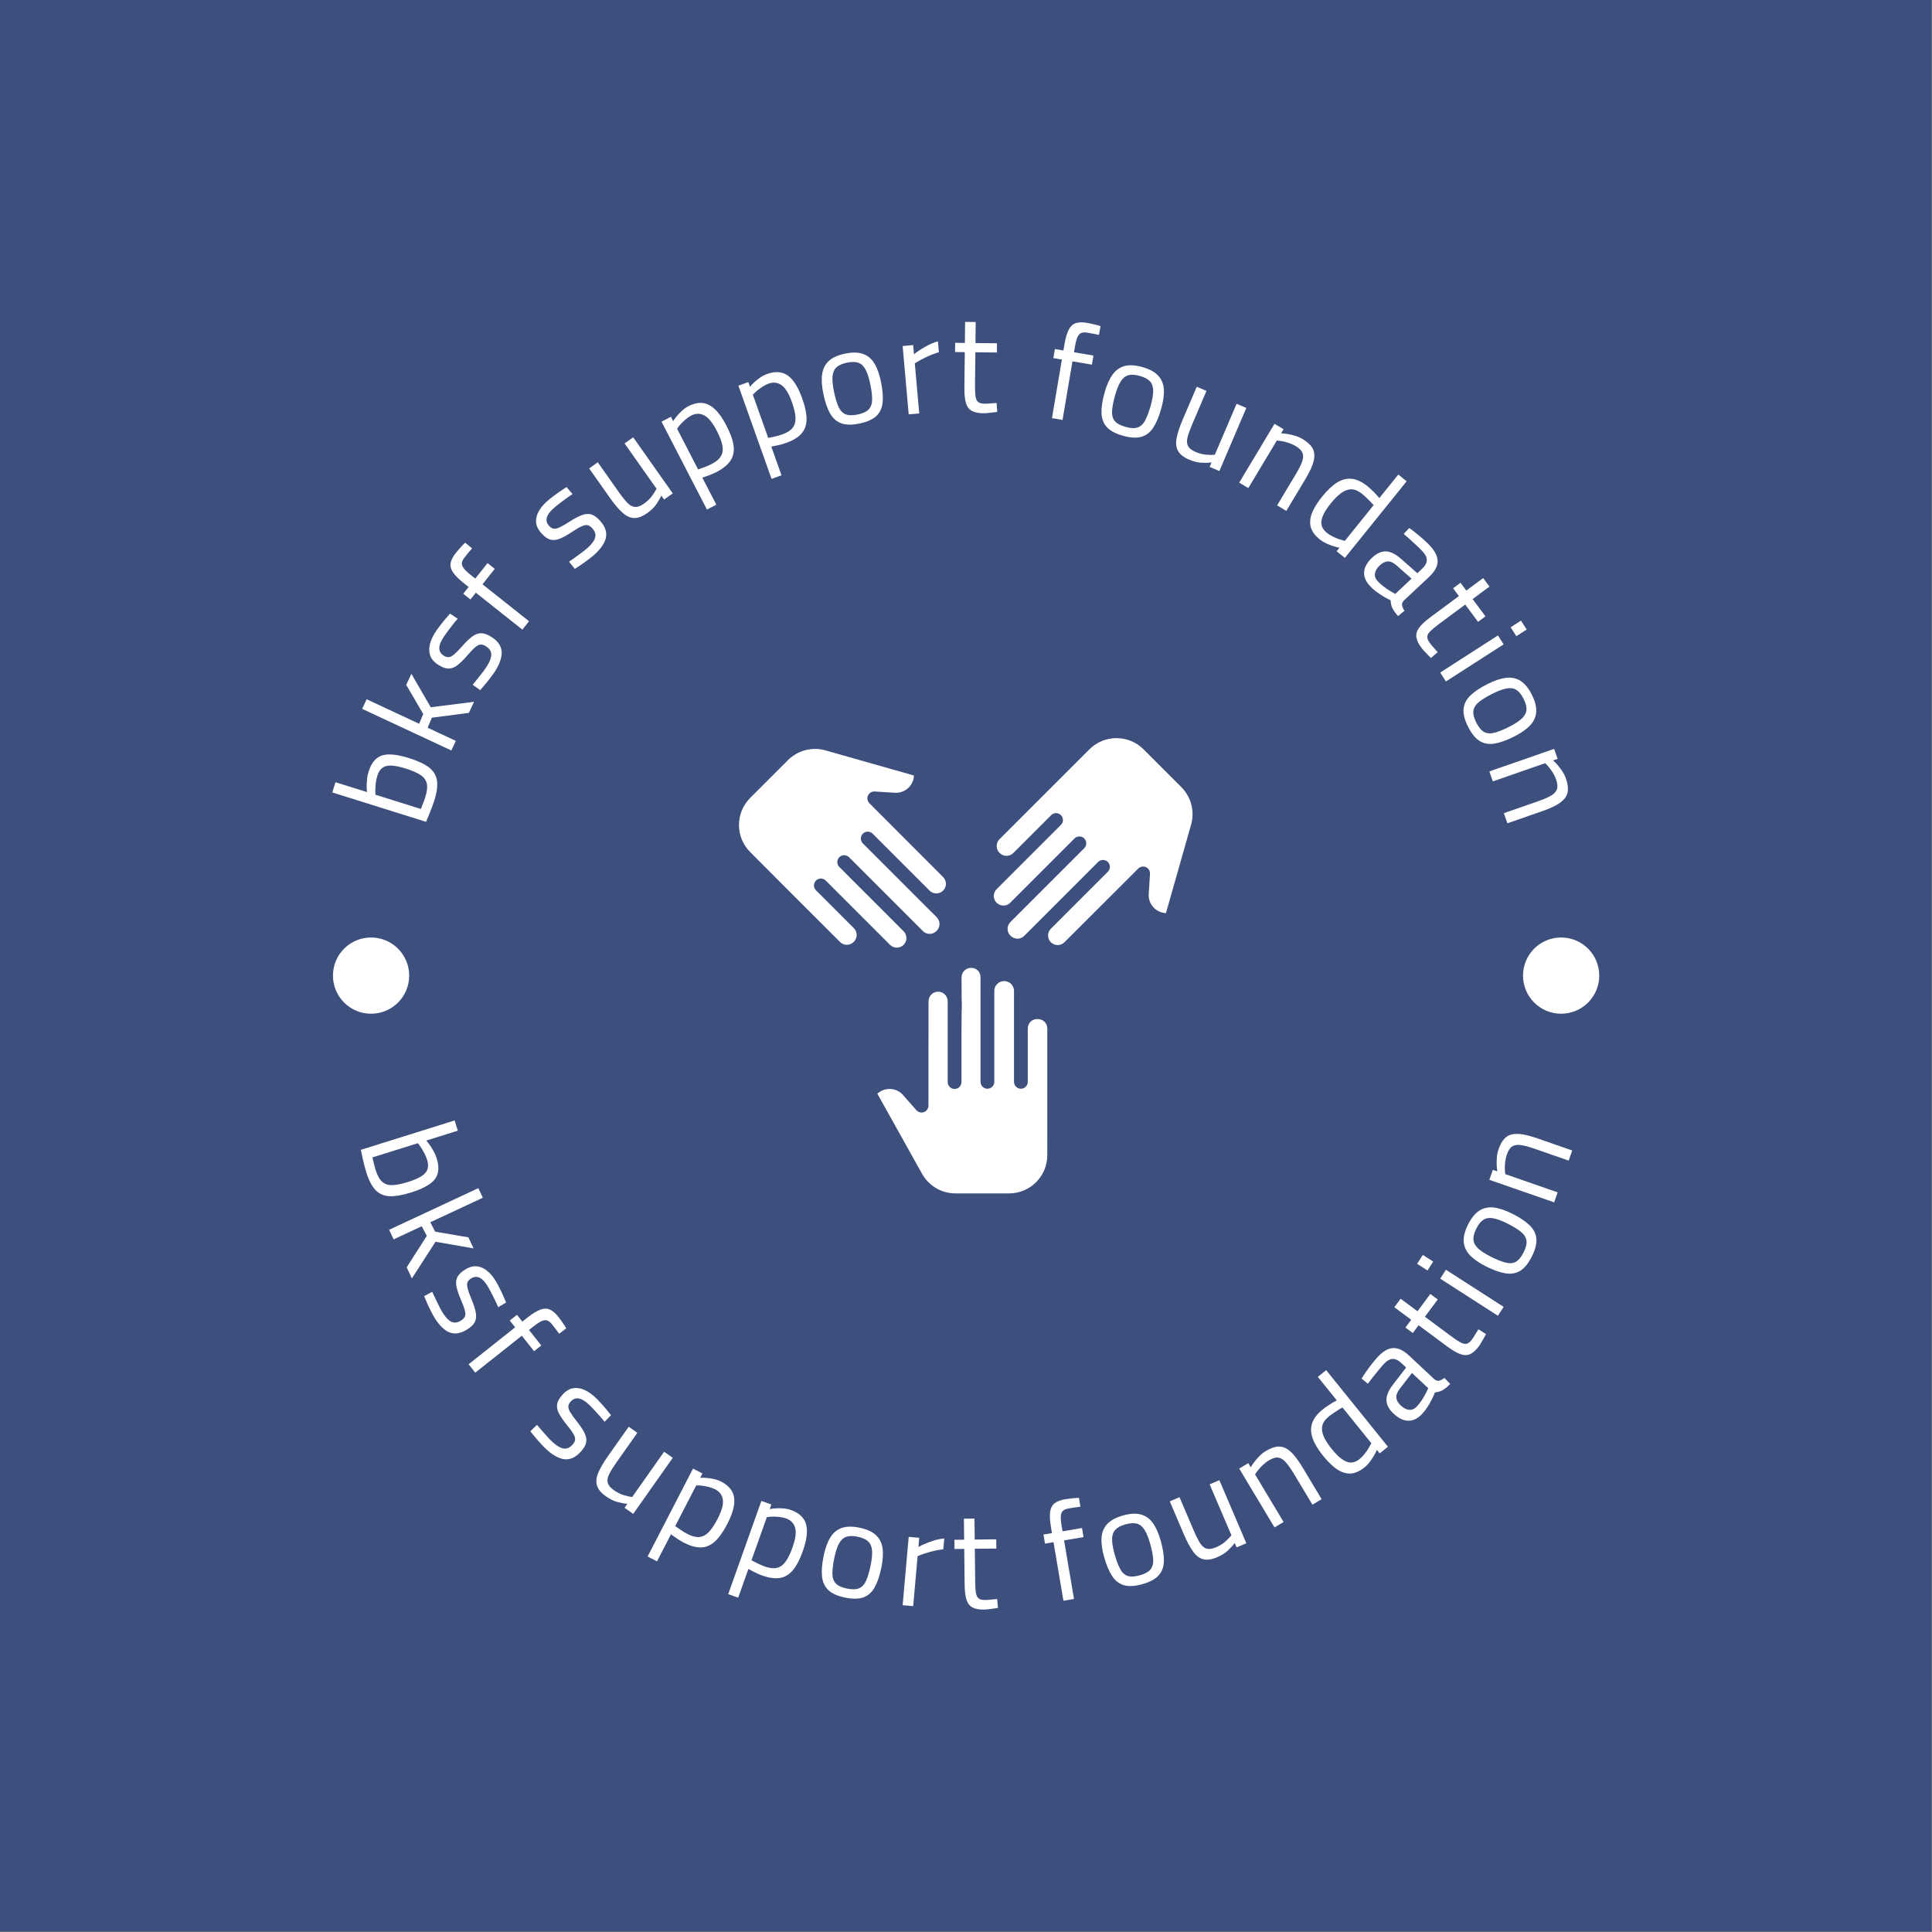 <?xml version="1.0" encoding="UTF-8" standalone="no"?>
<svg
   xmlns:dc="http://purl.org/dc/elements/1.1/"
   xmlns:cc="http://creativecommons.org/ns#"
   xmlns:rdf="http://www.w3.org/1999/02/22-rdf-syntax-ns#"
   xmlns:svg="http://www.w3.org/2000/svg"
   xmlns="http://www.w3.org/2000/svg"
   viewBox="0 0 1500 1500"
   height="1500"
   width="1500"
   xml:space="preserve"
   id="svg2"
   version="1.1"><rect x="0" y="0" width="1500" height="1500" fill="#808080" stroke="none"/><defs
     id="defs6"><clipPath
       id="clipPath22"
       clipPathUnits="userSpaceOnUse"><path
         id="path20"
         d="M 510,563 H 611 V 695.082 H 510 Z" /></clipPath><clipPath
       id="clipPath32"
       clipPathUnits="userSpaceOnUse"><path
         id="path30"
         d="M 430.406,436 H 551 V 552 H 430.406 Z" /></clipPath><clipPath
       id="clipPath42"
       clipPathUnits="userSpaceOnUse"><path
         id="path40"
         d="M 578,429.918 H 694.594 V 551 H 578 Z" /></clipPath><clipPath
       id="clipPath74"
       clipPathUnits="userSpaceOnUse"><path
         id="path72"
         d="m 556,187.5 h 25 V 241 h -25 z" /></clipPath><clipPath
       id="clipPath84"
       clipPathUnits="userSpaceOnUse"><path
         id="path82"
         d="m 612,187.5 h 30 V 245 h -30 z" /></clipPath><clipPath
       id="clipPath134"
       clipPathUnits="userSpaceOnUse"><path
         id="path132"
         d="m 555,884 h 27 v 53.5 h -27 z" /></clipPath></defs><g
     transform="matrix(1.333,0,0,1.333,0,3.75e-5)"
     id="g10"><g
       id="g12"><path
         id="path14"
         style="fill:#3d4f7d;fill-opacity:1;fill-rule:nonzero;stroke:none"
         d="M 0,0 H 1125 V 1125 H 0 Z" /></g><g
       id="g16"><g
         clip-path="url(#clipPath22)"
         id="g18"><path
           id="path24"
           style="fill:#ffffff;fill-opacity:1;fill-rule:nonzero;stroke:none"
           d="m 604.414,593.559 h -0.211 c -1.453,-0.055 -2.867,0.484 -3.914,1.492 -1.051,1.004 -1.648,2.39 -1.66,3.847 v 31.215 c 0,2.219 -1.797,4.016 -4.016,4.016 -2.215,0 -4.011,-1.797 -4.011,-4.016 v -52.957 c 0,-3.168 -2.571,-5.734 -5.739,-5.734 -3.168,0 -5.734,2.566 -5.734,5.734 v 52.957 c 0,2.219 -1.797,4.016 -4.016,4.016 -2.218,0 -4.015,-1.797 -4.015,-4.016 v -60.82 c 0.058,-1.457 -0.481,-2.879 -1.493,-3.934 -0.988,-1.043 -2.363,-1.632 -3.8,-1.629 h -0.227 c -1.473,0 -2.883,0.59 -3.922,1.633 -1.039,1.047 -1.617,2.461 -1.609,3.934 0,3.812 0.051,8.473 0.051,13.512 0.004,0.129 0.101,0.261 0.101,0.39 v 4.848 c 0,0.066 -0.097,0.148 -0.101,0.211 0,4.519 -0.094,9.203 -0.094,13.711 0.004,14.476 0.004,27.015 0,28.234 -0.004,2.227 -1.789,4.043 -4.016,4.078 h -0.015 c -2.231,-0.043 -4.016,-1.871 -4,-4.105 0.004,-1.207 0,-13.778 0,-28.246 0,-6.297 0,-12.903 -0.004,-18.981 -0.129,-3.031 -2.66,-5.406 -5.696,-5.34 -3.035,0.067 -5.461,2.547 -5.457,5.586 l -0.046,60.782 c -0.004,1.668 -1.04,3.164 -2.602,3.75 -1.563,0.589 -3.324,0.148 -4.43,-1.106 l -7.773,-8.836 c -3.785,-4.273 -10.297,-4.734 -14.645,-1.031 -0.05,0.043 -0.105,0.074 -0.156,0.113 l -0.172,0.11 26.098,46.761 c 3.945,7.035 11.394,11.375 19.461,11.344 h 31.156 c 12.27,0.027 22.238,-9.894 22.277,-22.164 0.028,-26.883 0.051,-56.836 0.012,-73.961 -0.016,-1.461 -0.613,-2.855 -1.66,-3.867 -1.051,-1.016 -2.461,-1.567 -3.922,-1.531" /></g></g><g
       id="g26"><g
         clip-path="url(#clipPath32)"
         id="g28"><path
           id="path34"
           style="fill:#ffffff;fill-opacity:1;fill-rule:nonzero;stroke:none"
           d="m 490.656,533.941 -0.027,-0.031 -15.363,-15.363 c -1.571,-1.567 -1.571,-4.109 0,-5.676 1.566,-1.57 4.109,-1.57 5.675,0 l 37.45,37.445 c 2.183,2.184 5.722,2.184 7.906,0 2.183,-2.179 2.183,-5.722 0,-7.902 l -37.449,-37.449 c -1.567,-1.57 -1.567,-4.11 0,-5.68 1.57,-1.566 4.109,-1.566 5.679,0 l 37.446,37.449 0.015,0.016 5.547,5.543 c 2.18,2.18 5.711,2.18 7.891,0 l 0.156,-0.156 c 2.176,-2.18 2.18,-5.707 0.004,-7.891 l -9.559,-9.558 c -0.093,-0.09 -0.187,-0.18 -0.281,-0.274 l -3.426,-3.426 c -0.047,-0.047 -0.09,-0.093 -0.136,-0.14 l -9.887,-9.883 c -10.133,-10.129 -18.883,-18.871 -19.735,-19.735 -1.562,-1.57 -1.554,-4.113 0.02,-5.675 1.574,-1.563 4.117,-1.555 5.68,0.019 0.84,0.852 9.586,9.59 19.711,19.711 l 13.632,13.625 c 2.239,2.043 5.696,1.926 7.79,-0.265 2.097,-2.188 2.062,-5.649 -0.075,-7.793 L 506.371,467.84 c -1.18,-1.184 -1.504,-2.973 -0.816,-4.492 0.687,-1.524 2.246,-2.461 3.914,-2.352 l 11.742,0.75 c 5.703,0.34 10.629,-3.937 11.086,-9.629 0.004,-0.07 0.012,-0.137 0.019,-0.203 l 0.028,-0.215 -51.551,-14.644 c -7.773,-2.203 -16.129,-0.032 -21.844,5.679 l -22.031,22.028 c -8.676,8.703 -8.684,22.781 -0.016,31.492 19.028,19.066 40.336,40.414 52.407,52.422 2.183,2.164 5.703,2.16 7.879,-0.012 l 0.156,-0.152 c 2.172,-2.18 2.172,-5.707 0,-7.887 z" /></g></g><g
       id="g36"><g
         clip-path="url(#clipPath42)"
         id="g38"><path
           id="path44"
           style="fill:#ffffff;fill-opacity:1;fill-rule:nonzero;stroke:none"
           d="m 666.035,436.43 c -8.699,-8.676 -22.777,-8.684 -31.488,-0.016 -19.067,19.027 -40.414,40.34 -52.422,52.406 -2.164,2.184 -2.16,5.703 0.012,7.879 l 0.148,0.153 c 2.18,2.179 5.711,2.179 7.891,0 l 22.074,-22.075 c 1.57,-1.57 4.109,-1.57 5.68,0 1.566,1.567 1.566,4.11 0,5.676 l -37.45,37.449 c -2.183,2.18 -2.183,5.723 0,7.903 2.184,2.183 5.723,2.183 7.907,0 l 37.449,-37.446 c 1.566,-1.566 4.109,-1.566 5.676,0 1.57,1.571 1.57,4.114 0,5.68 l -43.008,43.008 c -2.176,2.18 -2.176,5.711 0,7.891 l 0.16,0.16 c 2.18,2.172 5.707,2.172 7.887,0 l 9.566,-9.567 c 0.086,-0.093 0.176,-0.183 0.266,-0.273 l 3.429,-3.43 c 0.043,-0.043 0.09,-0.09 0.137,-0.129 l 9.516,-9.523 c 10.32,-10.324 19.234,-19.242 20.105,-20.106 1.012,-1.027 2.5,-1.429 3.895,-1.054 1.394,0.375 2.48,1.468 2.844,2.863 0.363,1.398 -0.051,2.883 -1.082,3.891 -0.864,0.851 -9.77,9.765 -20.082,20.082 l -13.25,13.257 c -2.043,2.239 -1.922,5.7 0.265,7.793 2.188,2.094 5.645,2.059 7.793,-0.074 l 43.012,-42.949 c 1.18,-1.18 2.969,-1.504 4.492,-0.817 1.523,0.688 2.457,2.247 2.352,3.915 l -0.75,11.742 c -0.344,5.703 3.937,10.629 9.629,11.086 0.07,0.004 0.136,0.011 0.203,0.019 l 0.214,0.028 14.645,-51.551 c 2.203,-7.77 0.031,-16.129 -5.68,-21.844 z" /></g></g><g
       id="g46"><path
         id="path48"
         style="fill:#ffffff;fill-opacity:1;fill-rule:nonzero;stroke:none"
         d="m 253.035,466.012 c -0.351,1.121 -0.808,2.449 -1.363,3.984 -0.578,1.527 -1.18,3.063 -1.817,4.59 -0.648,1.527 -1.218,2.887 -1.707,4.078 l -54.617,-17.113 1.864,-5.957 18.398,5.761 c -0.164,-0.953 -0.238,-2.089 -0.227,-3.414 0,-1.343 0.079,-2.761 0.239,-4.246 0.156,-1.488 0.433,-2.871 0.836,-4.152 1.082,-3.445 2.589,-6 4.535,-7.656 1.941,-1.657 4.457,-2.485 7.547,-2.477 3.113,-0.008 6.957,0.707 11.523,2.141 5.09,1.594 8.953,3.398 11.59,5.414 2.629,2.035 4.184,4.558 4.66,7.574 0.473,3.027 -0.012,6.852 -1.461,11.473 z m -5.351,-1.59 c 1.078,-3.449 1.363,-6.192 0.847,-8.238 -0.515,-2.024 -1.797,-3.672 -3.84,-4.95 -2.054,-1.296 -4.836,-2.496 -8.351,-3.597 -3.258,-1.02 -5.977,-1.594 -8.168,-1.723 -2.188,-0.129 -3.969,0.285 -5.344,1.238 -1.351,0.942 -2.371,2.504 -3.058,4.692 -0.375,1.211 -0.661,2.515 -0.852,3.914 -0.188,1.398 -0.293,2.719 -0.316,3.961 -0.024,1.246 0,2.297 0.074,3.168 l 26.461,8.289 c 0.437,-1.035 0.91,-2.242 1.418,-3.621 0.523,-1.371 0.902,-2.414 1.129,-3.133 z" /><path
         id="path50"
         style="fill:#ffffff;fill-opacity:1;fill-rule:nonzero;stroke:none"
         d="m 265.48,431.52 -2.601,5.582 -51.945,-24.243 2.609,-5.582 30.578,14.274 2.383,-5.688 -9.895,-16.972 3,-6.434 11.278,19.473 25.218,-3.168 -3.015,6.457 -21.578,2.797 -2.407,5.859 z" /><path
         id="path52"
         style="fill:#ffffff;fill-opacity:1;fill-rule:nonzero;stroke:none"
         d="m 288.48,390.754 c -0.648,1.043 -1.507,2.258 -2.574,3.648 -1.039,1.379 -2.109,2.735 -3.215,4.055 -1.121,1.309 -2.125,2.477 -3.003,3.504 l -4.376,-3.125 c 0.852,-1.047 1.805,-2.223 2.86,-3.531 1.082,-1.313 2.101,-2.614 3.058,-3.899 0.969,-1.273 1.708,-2.316 2.215,-3.125 1.157,-1.847 1.95,-3.492 2.375,-4.933 0.418,-1.43 0.418,-2.711 0.012,-3.856 -0.426,-1.152 -1.387,-2.195 -2.879,-3.133 -1.121,-0.699 -2.148,-1.007 -3.086,-0.925 -0.929,0.066 -1.996,0.617 -3.211,1.66 -1.211,1.035 -2.758,2.664 -4.644,4.879 -1.992,2.277 -3.817,4.078 -5.485,5.394 -1.679,1.305 -3.382,1.981 -5.101,2.031 -1.735,0.04 -3.727,-0.648 -5.981,-2.054 -2.535,-1.586 -4.156,-3.414 -4.871,-5.489 -0.711,-2.085 -0.777,-4.257 -0.207,-6.519 0.563,-2.242 1.481,-4.383 2.754,-6.418 0.789,-1.262 1.731,-2.606 2.82,-4.043 1.071,-1.43 2.157,-2.805 3.266,-4.125 1.105,-1.316 2.078,-2.441 2.914,-3.363 l 4.461,2.984 c -0.867,0.973 -1.832,2.129 -2.891,3.477 -1.058,1.347 -2.097,2.711 -3.113,4.09 -1.027,1.371 -1.879,2.589 -2.547,3.66 -0.859,1.371 -1.476,2.683 -1.851,3.937 -0.383,1.274 -0.41,2.457 -0.078,3.551 0.316,1.086 1.128,2.039 2.429,2.855 0.996,0.621 1.946,0.887 2.84,0.801 0.902,-0.058 1.953,-0.594 3.145,-1.601 1.191,-1.004 2.742,-2.579 4.644,-4.719 2.211,-2.531 4.188,-4.43 5.934,-5.695 1.726,-1.274 3.441,-1.911 5.148,-1.903 1.692,-0.004 3.645,0.692 5.867,2.082 2.61,1.633 4.371,3.469 5.278,5.512 0.894,2.031 1.058,4.238 0.492,6.633 -0.543,2.387 -1.676,4.953 -3.399,7.703 z" /><path
         id="path54"
         style="fill:#ffffff;fill-opacity:1;fill-rule:nonzero;stroke:none"
         d="m 308.125,361.828 -3.883,4.891 -27.101,-21.512 -3.129,3.941 -4.2,-3.336 3.129,-3.941 -2.757,-2.187 c -3,-2.383 -5.125,-4.516 -6.375,-6.395 -1.231,-1.867 -1.676,-3.684 -1.329,-5.445 0.344,-1.762 1.332,-3.668 2.965,-5.723 0.399,-0.504 0.965,-1.176 1.703,-2.019 0.743,-0.84 1.469,-1.653 2.188,-2.442 0.734,-0.777 1.266,-1.301 1.598,-1.574 l 4.023,3.297 c -0.637,0.711 -1.383,1.594 -2.242,2.644 -0.856,1.055 -1.555,1.918 -2.09,2.59 -0.926,1.16 -1.461,2.235 -1.609,3.219 -0.121,0.98 0.226,2.016 1.043,3.109 0.832,1.106 2.187,2.407 4.07,3.899 l 2.695,2.14 7.149,-9.007 4.199,3.335 -7.149,9.004 z" /><path
         id="path56"
         style="fill:#ffffff;fill-opacity:1;fill-rule:nonzero;stroke:none"
         d="m 346.301,322.961 c -0.91,0.824 -2.063,1.762 -3.465,2.809 -1.375,1.05 -2.774,2.062 -4.199,3.031 -1.434,0.957 -2.715,1.808 -3.844,2.558 l -3.355,-4.191 c 1.097,-0.777 2.335,-1.656 3.707,-2.625 1.398,-0.973 2.73,-1.945 3.996,-2.922 1.281,-0.965 2.277,-1.766 2.984,-2.406 1.613,-1.465 2.824,-2.84 3.625,-4.11 0.789,-1.257 1.141,-2.496 1.055,-3.707 -0.098,-1.222 -0.735,-2.488 -1.918,-3.793 -0.887,-0.976 -1.793,-1.55 -2.719,-1.73 -0.914,-0.187 -2.094,0.055 -3.543,0.727 -1.445,0.671 -3.379,1.816 -5.793,3.437 -2.535,1.656 -4.781,2.891 -6.742,3.703 -1.977,0.801 -3.793,0.992 -5.461,0.57 -1.68,-0.429 -3.41,-1.632 -5.199,-3.597 -2.008,-2.215 -3.075,-4.414 -3.203,-6.602 -0.118,-2.199 0.41,-4.312 1.574,-6.332 1.148,-2.008 2.613,-3.82 4.39,-5.429 1.102,-1 2.371,-2.043 3.813,-3.129 1.418,-1.086 2.836,-2.114 4.258,-3.086 1.422,-0.969 2.66,-1.785 3.722,-2.446 l 3.481,4.082 c -1.098,0.7 -2.34,1.555 -3.727,2.567 -1.386,1.008 -2.754,2.039 -4.105,3.09 -1.36,1.035 -2.508,1.98 -3.445,2.832 -1.196,1.082 -2.145,2.179 -2.844,3.289 -0.719,1.117 -1.067,2.25 -1.043,3.394 0.011,1.133 0.531,2.266 1.566,3.41 0.789,0.868 1.625,1.383 2.516,1.54 0.887,0.187 2.039,-0.04 3.461,-0.688 1.418,-0.645 3.336,-1.738 5.746,-3.281 2.816,-1.84 5.234,-3.129 7.258,-3.875 2.007,-0.758 3.836,-0.906 5.472,-0.438 1.625,0.457 3.321,1.657 5.082,3.598 2.071,2.281 3.266,4.527 3.586,6.738 0.309,2.196 -0.133,4.367 -1.328,6.516 -1.168,2.152 -2.953,4.316 -5.359,6.496 z" /><path
         id="path58"
         style="fill:#ffffff;fill-opacity:1;fill-rule:nonzero;stroke:none"
         d="m 376.887,298.906 c -2.789,1.969 -5.325,2.903 -7.61,2.813 -2.277,-0.078 -4.531,-1.125 -6.761,-3.145 -2.231,-2.015 -4.684,-4.918 -7.356,-8.711 l -12.015,-17.039 5.035,-3.551 12.015,17.039 c 2.032,2.876 3.782,5.075 5.254,6.594 1.481,1.489 2.969,2.282 4.469,2.367 1.496,0.09 3.203,-0.543 5.121,-1.894 1.918,-1.352 3.481,-2.848 4.684,-4.481 1.187,-1.625 2.078,-3.035 2.664,-4.238 l -18.61,-26.39 5.035,-3.547 23.032,32.66 -5.035,3.551 -1.614,-2.293 c -0.832,1.777 -1.863,3.531 -3.082,5.269 -1.222,1.735 -2.965,3.402 -5.226,4.996 z" /><path
         id="path60"
         style="fill:#ffffff;fill-opacity:1;fill-rule:nonzero;stroke:none"
         d="m 417.227,293.957 -5.477,2.828 -26.449,-51.191 5.469,-2.828 1.316,2.539 c 0.523,-0.867 1.234,-1.848 2.137,-2.93 0.894,-1.105 1.918,-2.168 3.058,-3.191 1.153,-1.047 2.336,-1.891 3.559,-2.52 3.031,-1.57 5.824,-2.215 8.375,-1.945 2.539,0.277 4.953,1.508 7.234,3.691 2.293,2.16 4.531,5.352 6.707,9.57 2.403,4.641 3.785,8.622 4.16,11.938 0.356,3.324 -0.304,6.184 -1.976,8.578 -1.676,2.391 -4.328,4.524 -7.961,6.402 -1.465,0.758 -3,1.426 -4.602,2.004 -1.589,0.594 -2.82,1.028 -3.699,1.293 z m -2.645,-23.746 c 2.559,-1.32 4.336,-2.836 5.328,-4.547 1.012,-1.719 1.297,-3.766 0.856,-6.137 -0.45,-2.39 -1.543,-5.261 -3.278,-8.617 -2.472,-4.789 -4.933,-7.793 -7.379,-9.004 -2.433,-1.238 -4.929,-1.199 -7.488,0.121 -1.125,0.582 -2.219,1.336 -3.293,2.258 -1.062,0.903 -2.031,1.836 -2.914,2.809 -0.863,0.961 -1.543,1.84 -2.043,2.636 l 12.246,23.7 c 0.817,-0.297 2.008,-0.727 3.578,-1.289 1.559,-0.579 3.02,-1.223 4.387,-1.93 z" /><path
         id="path62"
         style="fill:#ffffff;fill-opacity:1;fill-rule:nonzero;stroke:none"
         d="m 455.188,276.844 -5.805,2.066 -19.313,-54.289 5.805,-2.066 0.957,2.695 c 0.637,-0.793 1.469,-1.664 2.516,-2.617 1.035,-0.973 2.187,-1.891 3.457,-2.75 1.281,-0.883 2.57,-1.555 3.867,-2.02 3.215,-1.144 6.066,-1.406 8.562,-0.797 2.477,0.618 4.7,2.161 6.668,4.633 1.981,2.449 3.766,5.91 5.36,10.387 1.75,4.922 2.586,9.051 2.511,12.391 -0.097,3.343 -1.132,6.085 -3.117,8.23 -1.98,2.145 -4.898,3.902 -8.75,5.273 -1.551,0.555 -3.164,1.012 -4.824,1.368 -1.66,0.375 -2.937,0.632 -3.84,0.781 z m 0.582,-23.887 c 2.714,-0.961 4.675,-2.227 5.894,-3.785 1.231,-1.567 1.789,-3.559 1.668,-5.969 -0.121,-2.426 -0.816,-5.422 -2.082,-8.976 -1.809,-5.082 -3.84,-8.387 -6.098,-9.922 -2.246,-1.555 -4.722,-1.848 -7.441,-0.883 -1.191,0.422 -2.379,1.023 -3.563,1.793 -1.175,0.746 -2.265,1.547 -3.265,2.39 -0.988,0.836 -1.781,1.614 -2.383,2.333 l 8.945,25.136 c 0.848,-0.183 2.086,-0.449 3.715,-0.793 1.621,-0.367 3.156,-0.804 4.61,-1.324 z" /><path
         id="path64"
         style="fill:#ffffff;fill-opacity:1;fill-rule:nonzero;stroke:none"
         d="m 500.602,246.68 c -4.383,0.906 -7.942,0.859 -10.676,-0.149 -2.742,-1.027 -4.914,-2.972 -6.52,-5.843 -1.605,-2.868 -2.89,-6.657 -3.867,-11.36 -0.93,-4.488 -1.156,-8.308 -0.684,-11.457 0.457,-3.129 1.762,-5.683 3.918,-7.668 2.157,-1.965 5.293,-3.371 9.407,-4.223 4.183,-0.863 7.648,-0.824 10.39,0.129 2.762,0.965 4.989,2.786 6.664,5.473 1.664,2.711 2.961,6.305 3.891,10.797 0.973,4.703 1.293,8.691 0.961,11.961 -0.316,3.269 -1.539,5.918 -3.664,7.949 -2.113,2.012 -5.387,3.477 -9.82,4.391 z m -1.09,-5.25 c 3.035,-0.625 5.199,-1.629 6.488,-3 1.285,-1.391 1.941,-3.285 1.969,-5.688 0.023,-2.402 -0.34,-5.43 -1.094,-9.07 -0.746,-3.61 -1.652,-6.418 -2.727,-8.426 -1.07,-2.004 -2.453,-3.32 -4.156,-3.941 -1.719,-0.617 -3.961,-0.641 -6.726,-0.071 -2.711,0.559 -4.743,1.469 -6.094,2.723 -1.332,1.246 -2.09,3.008 -2.277,5.273 -0.188,2.266 0.093,5.204 0.835,8.817 0.758,3.644 1.622,6.562 2.602,8.758 0.961,2.199 2.309,3.679 4.039,4.445 1.746,0.746 4.125,0.805 7.141,0.18 z" /><path
         id="path66"
         style="fill:#ffffff;fill-opacity:1;fill-rule:nonzero;stroke:none"
         d="m 535.402,240.801 -6.136,0.543 -3.528,-39.809 6.137,-0.543 0.473,5.344 c 0.941,-0.781 2.152,-1.656 3.632,-2.613 1.465,-0.961 3.094,-1.895 4.891,-2.809 1.777,-0.914 3.586,-1.605 5.422,-2.082 l 0.555,6.273 c -1.774,0.543 -3.567,1.2 -5.379,1.969 -1.789,0.785 -3.438,1.582 -4.949,2.399 -1.508,0.832 -2.743,1.558 -3.7,2.175 z" /></g><g
       id="g68"><g
         clip-path="url(#clipPath74)"
         id="g70"><path
           id="path76"
           style="fill:#ffffff;fill-opacity:1;fill-rule:nonzero;stroke:none"
           d="m 572.66,240.703 c -2.769,-0.027 -4.965,-0.484 -6.586,-1.363 -1.625,-0.863 -2.762,-2.352 -3.418,-4.465 -0.676,-2.117 -0.988,-5.09 -0.949,-8.926 l 0.227,-20.844 -5.664,-0.066 0.058,-5.363 5.664,0.062 0.137,-12.238 6.16,0.066 -0.133,12.239 12.539,0.136 -0.058,5.368 -12.543,-0.137 -0.203,19.004 c -0.032,2.824 0.062,5.023 0.281,6.605 0.223,1.578 0.723,2.696 1.508,3.344 0.8,0.648 2.05,0.984 3.754,1.004 0.535,0.004 1.23,-0.016 2.093,-0.059 0.844,-0.047 1.703,-0.113 2.586,-0.195 0.883,-0.063 1.668,-0.121 2.367,-0.164 l 0.332,5.199 c -0.734,0.102 -1.617,0.215 -2.648,0.332 -1.008,0.117 -2.012,0.223 -3,0.324 -0.973,0.098 -1.809,0.145 -2.504,0.137 z" /></g></g><g
       id="g78"><g
         clip-path="url(#clipPath84)"
         id="g80"><path
           id="path86"
           style="fill:#ffffff;fill-opacity:1;fill-rule:nonzero;stroke:none"
           d="m 618.871,244.582 -6.156,-1.043 5.773,-34.117 -4.961,-0.84 0.895,-5.289 4.965,0.84 0.586,-3.469 c 0.64,-3.781 1.484,-6.668 2.527,-8.668 1.043,-1.984 2.418,-3.246 4.129,-3.793 1.715,-0.547 3.859,-0.605 6.445,-0.164 0.629,0.106 1.496,0.281 2.59,0.523 1.09,0.239 2.156,0.485 3.195,0.735 1.032,0.269 1.746,0.484 2.149,0.644 l -0.946,5.11 c -0.933,-0.215 -2.066,-0.442 -3.402,-0.688 -1.332,-0.242 -2.426,-0.437 -3.277,-0.582 -1.465,-0.25 -2.664,-0.199 -3.594,0.145 -0.918,0.363 -1.66,1.172 -2.223,2.414 -0.566,1.262 -1.046,3.078 -1.449,5.445 l -0.578,3.391 11.336,1.918 -0.895,5.289 -11.335,-1.918 z" /></g></g><g
       id="g88"><path
         id="path90"
         style="fill:#ffffff;fill-opacity:1;fill-rule:nonzero;stroke:none"
         d="m 654.09,253.801 c -4.313,-1.207 -7.449,-2.883 -9.418,-5.031 -1.965,-2.168 -3.004,-4.895 -3.11,-8.184 -0.113,-3.285 0.481,-7.242 1.774,-11.867 1.234,-4.414 2.785,-7.914 4.644,-10.5 1.84,-2.567 4.176,-4.239 7,-5.012 2.817,-0.754 6.25,-0.562 10.297,0.566 4.114,1.149 7.172,2.778 9.172,4.875 2.016,2.125 3.156,4.766 3.414,7.926 0.239,3.168 -0.258,6.961 -1.496,11.375 -1.293,4.625 -2.836,8.317 -4.637,11.071 -1.781,2.757 -4.078,4.554 -6.902,5.382 -2.797,0.817 -6.379,0.618 -10.738,-0.601 z m 1.441,-5.168 c 2.985,0.832 5.367,0.937 7.141,0.312 1.781,-0.648 3.234,-2.027 4.359,-4.152 1.125,-2.121 2.192,-4.977 3.192,-8.563 0.992,-3.546 1.476,-6.46 1.441,-8.734 -0.027,-2.273 -0.656,-4.078 -1.883,-5.41 -1.246,-1.336 -3.23,-2.387 -5.949,-3.148 -2.668,-0.743 -4.887,-0.872 -6.664,-0.376 -1.758,0.497 -3.238,1.711 -4.441,3.641 -1.207,1.93 -2.305,4.668 -3.301,8.219 -1,3.582 -1.571,6.574 -1.707,8.976 -0.157,2.395 0.363,4.329 1.547,5.801 1.211,1.461 3.296,2.606 6.265,3.434 z" /><path
         id="path92"
         style="fill:#ffffff;fill-opacity:1;fill-rule:nonzero;stroke:none"
         d="m 692.551,267.68 c -3.137,-1.34 -5.266,-3.008 -6.387,-5 -1.129,-1.977 -1.418,-4.446 -0.875,-7.403 0.547,-2.957 1.731,-6.57 3.555,-10.836 l 8.191,-19.171 5.664,2.418 -8.191,19.175 c -1.383,3.239 -2.332,5.883 -2.852,7.934 -0.492,2.039 -0.386,3.723 0.324,5.043 0.715,1.32 2.149,2.441 4.305,3.367 2.16,0.922 4.25,1.469 6.274,1.633 2.007,0.156 3.675,0.172 5.007,0.043 l 12.688,-29.692 5.664,2.418 -15.703,36.754 -5.664,-2.422 1.101,-2.578 c -1.953,0.223 -3.988,0.27 -6.101,0.141 -2.121,-0.129 -4.453,-0.734 -7,-1.824 z" /><path
         id="path94"
         style="fill:#ffffff;fill-opacity:1;fill-rule:nonzero;stroke:none"
         d="m 727.055,284.281 -5.285,-3.172 20.562,-34.269 5.285,3.172 -1.445,2.402 c 1.047,0.008 2.297,0.129 3.762,0.367 1.437,0.239 2.914,0.594 4.433,1.055 1.528,0.449 2.914,1.043 4.156,1.789 2.372,1.426 4.133,2.895 5.274,4.414 1.141,1.52 1.723,3.203 1.746,5.055 0.035,1.863 -0.41,3.961 -1.336,6.293 -0.926,2.328 -2.297,5 -4.109,8.019 l -10.895,18.16 -5.355,-3.211 10.765,-17.949 c 1.785,-2.968 3.043,-5.457 3.774,-7.457 0.718,-1.984 0.808,-3.683 0.269,-5.097 -0.543,-1.414 -1.867,-2.754 -3.972,-4.02 -1.153,-0.687 -2.403,-1.27 -3.766,-1.746 -1.359,-0.473 -2.688,-0.832 -3.977,-1.07 -1.273,-0.231 -2.367,-0.375 -3.273,-0.426 z" /><path
         id="path96"
         style="fill:#ffffff;fill-opacity:1;fill-rule:nonzero;stroke:none"
         d="m 768.605,314.113 c -1.242,-1 -2.308,-2.086 -3.203,-3.254 -0.91,-1.183 -1.562,-2.472 -1.961,-3.879 -0.386,-1.418 -0.457,-3.007 -0.218,-4.769 0.246,-1.738 0.937,-3.688 2.074,-5.856 1.121,-2.179 2.754,-4.601 4.898,-7.25 2.981,-3.699 5.887,-6.41 8.711,-8.132 2.828,-1.727 5.684,-2.414 8.563,-2.071 2.879,0.34 5.894,1.786 9.051,4.332 0.785,0.633 1.621,1.379 2.507,2.235 0.903,0.843 1.739,1.683 2.52,2.527 0.797,0.856 1.406,1.559 1.832,2.113 l 11.051,-13.703 4.859,3.918 -35.988,44.617 -4.797,-3.867 1.66,-2.054 c -0.957,-0.161 -2.129,-0.461 -3.519,-0.895 -1.391,-0.441 -2.801,-0.988 -4.227,-1.641 -1.414,-0.672 -2.684,-1.461 -3.813,-2.371 z m 4.149,-3.828 c 1.07,0.863 2.258,1.61 3.566,2.238 1.293,0.645 2.563,1.176 3.809,1.59 1.242,0.414 2.289,0.727 3.133,0.934 l 16.816,-20.848 c -0.43,-0.465 -1.039,-1.109 -1.828,-1.937 -0.793,-0.801 -1.617,-1.621 -2.473,-2.453 -0.859,-0.832 -1.668,-1.559 -2.425,-2.168 -2.114,-1.703 -4.133,-2.582 -6.071,-2.637 -1.937,-0.051 -3.898,0.613 -5.886,2 -1.965,1.383 -4.036,3.422 -6.215,6.121 -2.004,2.484 -3.434,4.641 -4.293,6.465 -0.852,1.812 -1.278,3.379 -1.282,4.695 -0.011,1.332 0.282,2.477 0.879,3.426 0.598,0.977 1.356,1.84 2.27,2.574 z" /><path
         id="path98"
         style="fill:#ffffff;fill-opacity:1;fill-rule:nonzero;stroke:none"
         d="m 797.98,341.379 c -2.507,-2.68 -3.66,-5.426 -3.46,-8.246 0.21,-2.836 1.773,-5.617 4.691,-8.352 1.902,-1.777 3.766,-2.898 5.598,-3.355 1.82,-0.473 3.675,-0.34 5.57,0.398 1.91,0.75 3.871,2.039 5.887,3.871 l 9.265,8.168 2.512,-2.351 c 1.996,-1.867 2.992,-3.617 2.996,-5.25 0,-1.637 -0.801,-3.309 -2.402,-5.024 -0.918,-0.976 -2.039,-2.097 -3.375,-3.363 -1.332,-1.262 -2.68,-2.5 -4.043,-3.711 -1.344,-1.223 -2.555,-2.289 -3.629,-3.195 l 3.226,-3.434 c 1.067,0.735 2.313,1.68 3.743,2.828 1.441,1.137 2.906,2.367 4.39,3.688 1.477,1.304 2.778,2.562 3.906,3.765 2.079,2.227 3.434,4.356 4.067,6.403 0.621,2.027 0.543,4.011 -0.234,5.949 -0.778,1.934 -2.239,3.902 -4.379,5.906 l -14.762,13.813 c -0.781,0.883 -1.082,1.808 -0.906,2.773 0.175,0.969 0.64,1.977 1.398,3.024 l -3.723,3.144 c -0.515,-0.547 -0.984,-1.09 -1.406,-1.621 -0.437,-0.547 -0.82,-1.09 -1.152,-1.633 -0.32,-0.531 -0.621,-1.066 -0.903,-1.605 -0.273,-0.699 -0.484,-1.391 -0.628,-2.086 -0.161,-0.703 -0.247,-1.453 -0.258,-2.246 -0.996,-0.449 -2.211,-1.086 -3.637,-1.91 -1.414,-0.813 -2.859,-1.754 -4.34,-2.829 -1.472,-1.062 -2.808,-2.234 -4.012,-3.519 z m 4.512,-2.789 c 0.977,1.047 2.09,2.047 3.344,3.012 1.254,0.937 2.48,1.781 3.691,2.535 1.235,0.754 2.274,1.351 3.114,1.793 l 9.515,-8.91 -8.734,-7.68 c -1.805,-1.606 -3.477,-2.387 -5.02,-2.348 -1.574,0.039 -3.164,0.809 -4.765,2.313 -1.637,1.531 -2.567,3.093 -2.805,4.695 -0.246,1.613 0.309,3.145 1.66,4.59 z" /><path
         id="path100"
         style="fill:#ffffff;fill-opacity:1;fill-rule:nonzero;stroke:none"
         d="m 827.859,377.242 c -1.648,-2.222 -2.613,-4.25 -2.894,-6.074 -0.293,-1.813 0.203,-3.621 1.492,-5.418 1.277,-1.816 3.457,-3.867 6.531,-6.152 l 16.742,-12.426 -3.375,-4.551 4.309,-3.195 3.375,4.551 9.828,-7.297 3.676,4.949 -9.832,7.297 7.477,10.07 -4.309,3.195 -7.477,-10.07 -15.261,11.328 c -2.27,1.68 -3.965,3.09 -5.086,4.219 -1.125,1.133 -1.711,2.207 -1.754,3.219 -0.035,1.031 0.453,2.234 1.469,3.601 0.316,0.426 0.757,0.969 1.312,1.629 0.547,0.645 1.121,1.293 1.719,1.945 0.582,0.665 1.101,1.258 1.562,1.786 l -3.941,3.406 c -0.527,-0.52 -1.149,-1.16 -1.863,-1.906 -0.704,-0.735 -1.395,-1.465 -2.071,-2.196 -0.668,-0.714 -1.211,-1.351 -1.629,-1.91 z" /><path
         id="path102"
         style="fill:#ffffff;fill-opacity:1;fill-rule:nonzero;stroke:none"
         d="m 842.164,396.91 -3.332,-5.183 33.617,-21.61 3.332,5.184 z m 41.024,-26.371 -3.333,-5.184 6.036,-3.878 3.332,5.183 z" /><path
         id="path104"
         style="fill:#ffffff;fill-opacity:1;fill-rule:nonzero;stroke:none"
         d="m 855.062,423.277 c -2.011,-3.996 -2.886,-7.445 -2.624,-10.347 0.281,-2.914 1.593,-5.516 3.953,-7.813 2.355,-2.293 5.679,-4.523 9.964,-6.683 4.094,-2.063 7.723,-3.274 10.891,-3.637 3.141,-0.371 5.945,0.226 8.418,1.797 2.457,1.574 4.629,4.234 6.516,7.988 1.925,3.816 2.781,7.172 2.578,10.066 -0.211,2.918 -1.399,5.54 -3.555,7.86 -2.183,2.312 -5.32,4.496 -9.414,6.558 -4.293,2.164 -8.059,3.508 -11.309,4.032 -3.238,0.543 -6.109,0.05 -8.625,-1.477 -2.488,-1.516 -4.753,-4.297 -6.793,-8.344 z m 4.793,-2.414 c 1.395,2.77 2.922,4.598 4.579,5.489 1.675,0.878 3.679,1.023 6.004,0.421 2.328,-0.597 5.156,-1.73 8.48,-3.406 3.289,-1.66 5.766,-3.265 7.426,-4.82 1.66,-1.551 2.57,-3.235 2.726,-5.035 0.153,-1.824 -0.41,-3.996 -1.679,-6.516 -1.246,-2.473 -2.649,-4.199 -4.211,-5.18 -1.551,-0.964 -3.446,-1.242 -5.684,-0.832 -2.234,0.407 -5,1.442 -8.293,3.098 -3.324,1.676 -5.918,3.27 -7.785,4.785 -1.871,1.496 -2.953,3.184 -3.242,5.051 -0.266,1.879 0.293,4.195 1.679,6.945 z" /><path
         id="path106"
         style="fill:#ffffff;fill-opacity:1;fill-rule:nonzero;stroke:none"
         d="m 869.484,455.121 -2.019,-5.82 37.746,-13.129 2.019,5.82 -2.648,0.922 c 0.801,0.672 1.684,1.566 2.656,2.688 0.95,1.105 1.856,2.324 2.727,3.652 0.887,1.324 1.57,2.668 2.043,4.035 0.91,2.613 1.316,4.871 1.219,6.773 -0.098,1.895 -0.731,3.563 -1.903,4.997 -1.164,1.453 -2.847,2.777 -5.054,3.972 -2.204,1.196 -4.969,2.371 -8.293,3.524 l -20.004,6.961 -2.055,-5.899 19.773,-6.875 c 3.274,-1.14 5.829,-2.242 7.672,-3.308 1.825,-1.063 2.981,-2.309 3.473,-3.743 0.492,-1.433 0.336,-3.312 -0.473,-5.632 -0.437,-1.266 -1.031,-2.516 -1.773,-3.75 -0.742,-1.239 -1.528,-2.36 -2.363,-3.371 -0.832,-0.997 -1.579,-1.801 -2.243,-2.426 z" /><path
         id="path108"
         style="fill:#ffffff;fill-opacity:1;fill-rule:nonzero;stroke:none"
         d="m 213.371,682.887 c -0.351,-1.117 -0.734,-2.469 -1.152,-4.047 -0.399,-1.586 -0.778,-3.188 -1.133,-4.805 -0.332,-1.621 -0.641,-3.062 -0.918,-4.324 l 54.621,-17.109 1.863,5.957 -18.398,5.765 c 0.676,0.692 1.391,1.582 2.133,2.672 0.769,1.106 1.515,2.313 2.23,3.629 0.719,1.313 1.278,2.605 1.68,3.883 1.082,3.445 1.297,6.406 0.648,8.875 -0.648,2.472 -2.246,4.586 -4.789,6.34 -2.554,1.781 -6.113,3.386 -10.679,4.816 -5.094,1.598 -9.297,2.316 -12.614,2.164 -3.316,-0.172 -6.035,-1.355 -8.148,-3.555 -2.113,-2.218 -3.899,-5.64 -5.344,-10.261 z m 5.301,-1.746 c 1.082,3.445 2.414,5.863 4.004,7.25 1.578,1.367 3.574,1.992 5.976,1.875 2.426,-0.11 5.395,-0.711 8.914,-1.813 3.258,-1.023 5.821,-2.101 7.688,-3.246 1.871,-1.145 3.101,-2.5 3.684,-4.066 0.574,-1.543 0.519,-3.411 -0.165,-5.594 -0.378,-1.207 -0.89,-2.442 -1.535,-3.699 -0.644,-1.258 -1.312,-2.407 -2,-3.442 -0.687,-1.031 -1.312,-1.883 -1.867,-2.554 l -26.457,8.289 c 0.231,1.101 0.527,2.363 0.898,3.781 0.348,1.43 0.637,2.5 0.86,3.219 z" /><path
         id="path110"
         style="fill:#ffffff;fill-opacity:1;fill-rule:nonzero;stroke:none"
         d="m 229.266,721.859 -2.61,-5.582 51.946,-24.246 2.605,5.582 -30.582,14.278 2.828,5.48 19.367,3.313 3,6.429 -22.168,-3.859 -13.765,21.363 -3.016,-6.457 11.719,-18.34 -2.953,-5.601 z" /><path
         id="path112"
         style="fill:#ffffff;fill-opacity:1;fill-rule:nonzero;stroke:none"
         d="m 253.25,767.77 c -0.648,-1.043 -1.367,-2.344 -2.156,-3.907 -0.789,-1.543 -1.535,-3.093 -2.239,-4.668 -0.687,-1.582 -1.3,-2.996 -1.835,-4.234 l 4.718,-2.566 c 0.571,1.222 1.211,2.593 1.93,4.113 0.707,1.547 1.43,3.031 2.168,4.453 0.723,1.43 1.336,2.551 1.84,3.355 1.156,1.852 2.293,3.282 3.402,4.297 1.102,1 2.254,1.563 3.465,1.696 1.219,0.121 2.578,-0.286 4.07,-1.219 1.117,-0.699 1.844,-1.492 2.184,-2.371 0.344,-0.867 0.316,-2.074 -0.09,-3.614 -0.406,-1.543 -1.187,-3.644 -2.359,-6.308 -1.18,-2.785 -2,-5.219 -2.453,-7.293 -0.442,-2.082 -0.305,-3.906 0.402,-5.473 0.723,-1.578 2.207,-3.07 4.465,-4.484 2.531,-1.586 4.886,-2.246 7.062,-1.985 2.188,0.274 4.168,1.165 5.953,2.668 1.774,1.485 3.297,3.247 4.571,5.282 0.789,1.258 1.59,2.695 2.402,4.304 0.82,1.586 1.582,3.164 2.281,4.739 0.703,1.57 1.289,2.937 1.754,4.09 l -4.633,2.71 c -0.496,-1.207 -1.117,-2.582 -1.867,-4.125 -0.75,-1.542 -1.523,-3.07 -2.316,-4.585 -0.781,-1.524 -1.508,-2.821 -2.18,-3.891 -0.855,-1.367 -1.769,-2.496 -2.73,-3.387 -0.977,-0.902 -2.032,-1.441 -3.164,-1.621 -1.114,-0.191 -2.321,0.121 -3.629,0.942 -0.993,0.621 -1.649,1.355 -1.961,2.199 -0.34,0.843 -0.321,2.019 0.066,3.527 0.383,1.512 1.121,3.594 2.219,6.238 1.308,3.098 2.152,5.707 2.527,7.828 0.391,2.114 0.211,3.934 -0.539,5.465 -0.734,1.52 -2.215,2.977 -4.437,4.367 -2.614,1.637 -5.036,2.415 -7.266,2.34 -2.215,-0.082 -4.273,-0.906 -6.18,-2.461 -1.91,-1.527 -3.726,-3.671 -5.445,-6.421 z" /><path
         id="path114"
         style="fill:#ffffff;fill-opacity:1;fill-rule:nonzero;stroke:none"
         d="m 276.82,799.496 -3.882,-4.891 27.101,-21.511 -3.129,-3.946 4.203,-3.336 3.125,3.946 2.762,-2.188 c 3,-2.386 5.559,-3.968 7.672,-4.758 2.098,-0.777 3.965,-0.796 5.605,-0.058 1.641,0.734 3.274,2.133 4.903,4.184 0.398,0.503 0.922,1.21 1.578,2.121 0.652,0.91 1.277,1.804 1.883,2.683 0.589,0.891 0.98,1.528 1.168,1.914 l -4.121,3.168 c -0.551,-0.781 -1.239,-1.711 -2.067,-2.785 -0.832,-1.074 -1.512,-1.949 -2.051,-2.621 -0.925,-1.164 -1.847,-1.93 -2.769,-2.297 -0.926,-0.34 -2.016,-0.238 -3.266,0.309 -1.265,0.558 -2.84,1.586 -4.719,3.082 l -2.695,2.136 7.149,9.004 -4.2,3.336 -7.148,-9.004 z" /><path
         id="path116"
         style="fill:#ffffff;fill-opacity:1;fill-rule:nonzero;stroke:none"
         d="m 318.371,844.297 c -0.91,-0.824 -1.953,-1.887 -3.133,-3.18 -1.179,-1.265 -2.316,-2.562 -3.422,-3.883 -1.089,-1.339 -2.062,-2.531 -2.918,-3.578 l 3.848,-3.75 c 0.883,1.02 1.871,2.164 2.973,3.438 1.101,1.297 2.199,2.527 3.293,3.695 1.082,1.184 1.976,2.094 2.683,2.734 1.617,1.465 3.098,2.536 4.442,3.211 1.328,0.661 2.593,0.891 3.789,0.692 1.211,-0.215 2.406,-0.973 3.59,-2.278 0.886,-0.976 1.375,-1.937 1.457,-2.875 0.101,-0.925 -0.254,-2.078 -1.063,-3.453 -0.805,-1.375 -2.133,-3.187 -3.984,-5.433 -1.891,-2.364 -3.34,-4.481 -4.336,-6.352 -0.988,-1.887 -1.356,-3.68 -1.102,-5.379 0.27,-1.715 1.297,-3.554 3.082,-5.523 2.008,-2.215 4.098,-3.492 6.262,-3.828 2.176,-0.328 4.328,-0.008 6.449,0.949 2.114,0.949 4.059,2.23 5.836,3.848 1.102,1 2.262,2.16 3.481,3.488 1.218,1.305 2.379,2.617 3.48,3.941 1.106,1.324 2.035,2.477 2.797,3.465 l -3.727,3.863 c -0.804,-1.027 -1.773,-2.179 -2.914,-3.461 -1.136,-1.281 -2.296,-2.543 -3.472,-3.785 -1.168,-1.254 -2.215,-2.304 -3.153,-3.156 -1.195,-1.086 -2.379,-1.926 -3.55,-2.516 -1.184,-0.605 -2.344,-0.839 -3.481,-0.707 -1.121,0.121 -2.199,0.75 -3.238,1.891 -0.785,0.867 -1.219,1.754 -1.293,2.652 -0.098,0.899 0.242,2.028 1.019,3.379 0.782,1.348 2.055,3.153 3.829,5.403 2.101,2.625 3.621,4.906 4.558,6.847 0.949,1.926 1.27,3.731 0.965,5.406 -0.297,1.665 -1.328,3.465 -3.086,5.407 -2.07,2.281 -4.191,3.687 -6.359,4.222 -2.157,0.52 -4.364,0.289 -6.614,-0.691 -2.254,-0.957 -4.582,-2.523 -6.988,-4.707 z" /><path
         id="path118"
         style="fill:#ffffff;fill-opacity:1;fill-rule:nonzero;stroke:none"
         d="m 352.93,871.535 c -2.785,-1.965 -4.52,-4.043 -5.2,-6.226 -0.691,-2.172 -0.46,-4.645 0.692,-7.422 1.152,-2.782 3.062,-6.063 5.734,-9.856 l 12.02,-17.035 5.035,3.547 -12.016,17.039 c -2.031,2.875 -3.511,5.266 -4.449,7.164 -0.91,1.895 -1.152,3.563 -0.734,5.004 0.422,1.438 1.59,2.836 3.508,4.188 1.918,1.351 3.847,2.324 5.792,2.91 1.93,0.574 3.559,0.937 4.887,1.086 l 18.61,-26.387 5.035,3.551 -23.035,32.66 -5.032,-3.551 1.614,-2.293 c -1.953,-0.187 -3.953,-0.566 -5.996,-1.137 -2.047,-0.566 -4.2,-1.648 -6.465,-3.242 z" /><path
         id="path120"
         style="fill:#ffffff;fill-opacity:1;fill-rule:nonzero;stroke:none"
         d="m 382.664,909.402 -5.473,-2.828 26.454,-51.195 5.472,2.828 -1.312,2.543 c 1.007,-0.078 2.218,-0.062 3.625,0.051 1.418,0.094 2.875,0.304 4.371,0.648 1.523,0.332 2.894,0.813 4.117,1.446 3.027,1.566 5.176,3.468 6.43,5.703 1.242,2.234 1.632,4.91 1.172,8.039 -0.434,3.117 -1.743,6.789 -3.922,11.008 -2.399,4.64 -4.844,8.074 -7.332,10.296 -2.508,2.211 -5.219,3.329 -8.141,3.352 -2.918,0.016 -6.195,-0.914 -9.828,-2.789 -1.465,-0.758 -2.899,-1.621 -4.297,-2.594 -1.406,-0.953 -2.469,-1.711 -3.191,-2.269 z m 17.84,-15.89 c 2.558,1.32 4.82,1.894 6.793,1.715 1.984,-0.172 3.816,-1.122 5.5,-2.856 1.687,-1.75 3.398,-4.301 5.133,-7.656 2.476,-4.789 3.5,-8.531 3.078,-11.227 -0.399,-2.703 -1.879,-4.718 -4.438,-6.039 -1.125,-0.582 -2.371,-1.039 -3.742,-1.379 -1.348,-0.343 -2.676,-0.597 -3.98,-0.754 -1.286,-0.144 -2.395,-0.195 -3.328,-0.144 l -12.25,23.703 c 0.714,0.492 1.753,1.219 3.121,2.172 1.375,0.937 2.746,1.758 4.113,2.465 z" /><path
         id="path122"
         style="fill:#ffffff;fill-opacity:1;fill-rule:nonzero;stroke:none"
         d="m 429.953,930.562 -5.805,-2.066 19.317,-54.289 5.805,2.063 -0.961,2.699 c 0.992,-0.211 2.191,-0.36 3.601,-0.442 1.418,-0.101 2.891,-0.082 4.418,0.051 1.551,0.125 2.977,0.418 4.274,0.879 3.214,1.145 5.593,2.742 7.14,4.789 1.531,2.043 2.281,4.645 2.246,7.805 -0.011,3.148 -0.812,6.961 -2.406,11.437 -1.75,4.922 -3.711,8.653 -5.879,11.192 -2.187,2.531 -4.723,4 -7.613,4.414 -2.891,0.41 -6.262,-0.067 -10.113,-1.438 -1.555,-0.554 -3.09,-1.218 -4.61,-1.992 -1.519,-0.754 -2.676,-1.359 -3.469,-1.816 z m 15.535,-18.148 c 2.715,0.961 5.035,1.227 6.961,0.781 1.946,-0.437 3.637,-1.625 5.067,-3.57 1.437,-1.957 2.789,-4.719 4.054,-8.277 1.809,-5.078 2.321,-8.926 1.535,-11.539 -0.757,-2.625 -2.496,-4.422 -5.207,-5.387 -1.191,-0.422 -2.492,-0.715 -3.898,-0.86 -1.379,-0.16 -2.727,-0.23 -4.039,-0.21 -1.293,0.023 -2.399,0.128 -3.32,0.304 l -8.942,25.137 c 0.774,0.395 1.903,0.969 3.383,1.73 1.488,0.743 2.957,1.375 4.406,1.891 z" /><path
         id="path124"
         style="fill:#ffffff;fill-opacity:1;fill-rule:nonzero;stroke:none"
         d="m 492.18,930.496 c -4.383,-0.906 -7.629,-2.367 -9.742,-4.375 -2.11,-2.027 -3.329,-4.676 -3.665,-7.949 -0.335,-3.27 -0.015,-7.258 0.957,-11.965 0.93,-4.488 2.235,-8.086 3.922,-10.789 1.66,-2.688 3.871,-4.516 6.637,-5.48 2.762,-0.946 6.199,-0.993 10.309,-0.141 4.183,0.867 7.347,2.281 9.488,4.238 2.156,1.981 3.473,4.539 3.949,7.672 0.453,3.148 0.215,6.965 -0.715,11.449 -0.972,4.703 -2.261,8.492 -3.867,11.364 -1.586,2.875 -3.762,4.82 -6.515,5.843 -2.739,1.004 -6.325,1.047 -10.758,0.133 z m 1.086,-5.254 c 3.035,0.629 5.414,0.57 7.14,-0.18 1.731,-0.765 3.086,-2.242 4.067,-4.437 0.976,-2.195 1.843,-5.113 2.601,-8.758 0.746,-3.609 1.024,-6.547 0.84,-8.816 -0.187,-2.266 -0.937,-4.024 -2.254,-5.27 -1.332,-1.246 -3.383,-2.16 -6.148,-2.73 -2.711,-0.563 -4.934,-0.535 -6.672,0.078 -1.723,0.621 -3.117,1.933 -4.184,3.937 -1.074,2.004 -1.98,4.817 -2.73,8.422 -0.754,3.649 -1.114,6.672 -1.09,9.074 0.008,2.399 0.656,4.293 1.945,5.68 1.305,1.375 3.469,2.375 6.485,3 z" /><path
         id="path126"
         style="fill:#ffffff;fill-opacity:1;fill-rule:nonzero;stroke:none"
         d="m 531.875,935.484 -6.137,-0.543 3.528,-39.808 6.136,0.543 -0.472,5.344 c 1.066,-0.606 2.41,-1.254 4.035,-1.938 1.609,-0.684 3.375,-1.32 5.305,-1.902 1.91,-0.586 3.812,-0.95 5.703,-1.098 l -0.555,6.273 c -1.844,0.223 -3.719,0.555 -5.637,0.993 -1.902,0.457 -3.668,0.953 -5.297,1.492 -1.632,0.555 -2.972,1.055 -4.027,1.496 z" /></g><g
       id="g128"><g
         clip-path="url(#clipPath134)"
         id="g130"><path
           id="path136"
           style="fill:#ffffff;fill-opacity:1;fill-rule:nonzero;stroke:none"
           d="m 573.113,937.496 c -2.769,0.031 -4.972,-0.375 -6.613,-1.219 -1.645,-0.824 -2.812,-2.289 -3.516,-4.39 -0.718,-2.098 -1.101,-5.067 -1.14,-8.899 l -0.227,-20.847 -5.668,0.062 -0.058,-5.363 5.668,-0.063 -0.137,-12.242 6.16,-0.066 0.137,12.242 12.539,-0.141 0.058,5.368 -12.539,0.136 0.207,19.004 c 0.028,2.824 0.172,5.024 0.43,6.598 0.254,1.574 0.781,2.679 1.574,3.308 0.817,0.633 2.074,0.942 3.782,0.922 0.531,-0.004 1.23,-0.039 2.089,-0.105 0.844,-0.063 1.703,-0.145 2.582,-0.246 0.879,-0.086 1.664,-0.157 2.364,-0.219 l 0.441,5.195 c -0.73,0.117 -1.609,0.246 -2.637,0.387 -1.007,0.137 -2.007,0.27 -2.992,0.391 -0.969,0.117 -1.805,0.183 -2.504,0.187 z" /></g></g><g
       id="g138"><path
         id="path140"
         style="fill:#ffffff;fill-opacity:1;fill-rule:nonzero;stroke:none"
         d="m 625.543,931.305 -6.156,1.043 -5.778,-34.118 -4.964,0.84 -0.895,-5.289 4.965,-0.84 -0.586,-3.472 c -0.641,-3.778 -0.797,-6.781 -0.465,-9.016 0.332,-2.211 1.215,-3.859 2.648,-4.937 1.434,-1.078 3.446,-1.84 6.032,-2.278 0.633,-0.105 1.504,-0.226 2.617,-0.359 1.113,-0.129 2.199,-0.25 3.258,-0.356 1.066,-0.089 1.812,-0.121 2.242,-0.101 l 0.785,5.14 c -0.945,0.106 -2.094,0.262 -3.434,0.469 -1.339,0.207 -2.437,0.387 -3.285,0.531 -1.465,0.247 -2.578,0.688 -3.347,1.317 -0.75,0.648 -1.184,1.648 -1.305,3.012 -0.117,1.375 0.023,3.25 0.422,5.617 l 0.574,3.39 11.336,-1.918 0.898,5.29 -11.339,1.918 z" /><path
         id="path142"
         style="fill:#ffffff;fill-opacity:1;fill-rule:nonzero;stroke:none"
         d="m 665.277,922.707 c -4.308,1.203 -7.863,1.398 -10.66,0.582 -2.805,-0.836 -5.105,-2.629 -6.902,-5.387 -1.797,-2.754 -3.344,-6.445 -4.637,-11.07 -1.234,-4.414 -1.723,-8.207 -1.469,-11.383 0.243,-3.152 1.371,-5.793 3.387,-7.914 2.02,-2.105 5.051,-3.726 9.094,-4.855 4.117,-1.149 7.574,-1.344 10.375,-0.586 2.824,0.769 5.168,2.441 7.027,5.004 1.844,2.586 3.383,6.09 4.621,10.504 1.293,4.628 1.883,8.586 1.774,11.871 -0.094,3.281 -1.133,6.007 -3.114,8.179 -1.968,2.149 -5.132,3.832 -9.496,5.055 z m -1.445,-5.168 c 2.984,-0.832 5.074,-1.98 6.266,-3.434 1.187,-1.472 1.711,-3.41 1.574,-5.808 -0.137,-2.402 -0.707,-5.391 -1.707,-8.977 -0.992,-3.55 -2.094,-6.289 -3.297,-8.218 -1.203,-1.93 -2.676,-3.145 -4.418,-3.649 -1.758,-0.496 -3.996,-0.367 -6.715,0.391 -2.668,0.746 -4.633,1.789 -5.894,3.133 -1.246,1.335 -1.883,3.144 -1.911,5.418 -0.031,2.273 0.45,5.187 1.442,8.738 1,3.582 2.062,6.437 3.191,8.558 1.11,2.129 2.555,3.516 4.332,4.161 1.793,0.621 4.172,0.519 7.137,-0.313 z" /><path
         id="path144"
         style="fill:#ffffff;fill-opacity:1;fill-rule:nonzero;stroke:none"
         d="m 708.883,907.016 c -3.137,1.339 -5.813,1.722 -8.028,1.156 -2.21,-0.551 -4.195,-2.047 -5.957,-4.484 -1.757,-2.438 -3.55,-5.79 -5.375,-10.059 l -8.191,-19.168 5.664,-2.422 8.195,19.168 c 1.383,3.242 2.637,5.754 3.762,7.547 1.133,1.769 2.422,2.851 3.871,3.254 1.446,0.398 3.25,0.137 5.41,-0.785 2.157,-0.922 3.996,-2.059 5.512,-3.407 1.504,-1.339 2.664,-2.535 3.492,-3.586 l -12.687,-29.695 5.664,-2.418 15.703,36.75 -5.664,2.422 -1.102,-2.582 c -1.183,1.563 -2.558,3.066 -4.117,4.512 -1.555,1.441 -3.605,2.707 -6.152,3.797 z" /><path
         id="path146"
         style="fill:#ffffff;fill-opacity:1;fill-rule:nonzero;stroke:none"
         d="m 747.617,886.469 -5.281,3.168 -20.563,-34.27 5.282,-3.168 1.445,2.406 c 0.496,-0.921 1.195,-1.968 2.09,-3.148 0.887,-1.156 1.894,-2.293 3.015,-3.414 1.118,-1.141 2.293,-2.082 3.536,-2.824 2.371,-1.426 4.5,-2.281 6.379,-2.578 1.875,-0.293 3.636,-0.012 5.281,0.839 1.664,0.844 3.301,2.219 4.922,4.137 1.621,1.914 3.336,4.383 5.144,7.403 l 10.899,18.16 -5.356,3.211 -10.765,-17.95 c -1.786,-2.968 -3.387,-5.25 -4.809,-6.832 -1.414,-1.57 -2.871,-2.449 -4.371,-2.64 -1.504,-0.188 -3.309,0.351 -5.418,1.617 -1.149,0.687 -2.254,1.519 -3.309,2.5 -1.062,0.976 -2,1.976 -2.82,3.004 -0.801,1.015 -1.441,1.914 -1.914,2.691 z" /><path
         id="path148"
         style="fill:#ffffff;fill-opacity:1;fill-rule:nonzero;stroke:none"
         d="m 794.703,854.715 c -1.242,1 -2.527,1.816 -3.863,2.437 -1.348,0.641 -2.746,1.004 -4.203,1.098 -1.469,0.078 -3.035,-0.188 -4.707,-0.797 -1.645,-0.605 -3.407,-1.695 -5.285,-3.265 -1.891,-1.559 -3.911,-3.665 -6.051,-6.321 -2.981,-3.695 -5.02,-7.109 -6.102,-10.238 -1.09,-3.129 -1.16,-6.063 -0.211,-8.805 0.946,-2.742 2.992,-5.383 6.149,-7.929 0.785,-0.629 1.691,-1.293 2.715,-1.977 1.011,-0.699 2.011,-1.344 3.003,-1.93 1,-0.597 1.821,-1.043 2.45,-1.34 l -11.051,-13.703 4.859,-3.918 35.989,44.614 -4.793,3.867 -1.661,-2.055 c -0.355,0.902 -0.894,1.985 -1.617,3.25 -0.726,1.266 -1.554,2.527 -2.5,3.781 -0.953,1.243 -1.992,2.317 -3.121,3.231 z m -2.863,-4.867 c 1.07,-0.86 2.051,-1.868 2.941,-3.008 0.907,-1.133 1.692,-2.258 2.36,-3.387 0.668,-1.129 1.195,-2.082 1.578,-2.863 l -16.824,-20.852 c -0.543,0.317 -1.301,0.778 -2.278,1.379 -0.949,0.602 -1.926,1.235 -2.922,1.899 -0.996,0.66 -1.871,1.296 -2.629,1.906 -2.113,1.703 -3.398,3.496 -3.863,5.379 -0.461,1.879 -0.223,3.941 0.707,6.176 0.938,2.214 2.496,4.668 4.672,7.367 2,2.484 3.805,4.34 5.41,5.566 1.59,1.215 3.028,1.961 4.317,2.242 1.3,0.293 2.476,0.25 3.535,-0.129 1.082,-0.378 2.078,-0.937 2.996,-1.675 z" /><path
         id="path150"
         style="fill:#ffffff;fill-opacity:1;fill-rule:nonzero;stroke:none"
         d="m 828.328,823.5 c -2.508,2.68 -5.172,4.012 -8.004,4 -2.844,-0.023 -5.722,-1.402 -8.64,-4.133 -1.903,-1.777 -3.137,-3.566 -3.719,-5.363 -0.594,-1.785 -0.582,-3.645 0.027,-5.586 0.625,-1.953 1.781,-3.996 3.477,-6.129 l 7.539,-9.785 -2.508,-2.348 c -1.996,-1.867 -3.809,-2.75 -5.438,-2.644 -1.632,0.105 -3.25,1.015 -4.855,2.73 -0.914,0.977 -1.957,2.172 -3.133,3.586 -1.172,1.414 -2.316,2.84 -3.437,4.277 -1.133,1.426 -2.117,2.704 -2.949,3.836 l -3.641,-2.992 c 0.664,-1.113 1.523,-2.422 2.578,-3.922 1.039,-1.511 2.168,-3.054 3.387,-4.625 1.207,-1.558 2.375,-2.937 3.5,-4.144 2.082,-2.223 4.121,-3.715 6.121,-4.485 1.984,-0.75 3.969,-0.804 5.949,-0.156 1.98,0.649 4.043,1.973 6.184,3.981 l 14.757,13.816 c 0.934,0.719 1.875,0.961 2.829,0.723 0.949,-0.239 1.925,-0.774 2.921,-1.594 l 3.387,3.508 c -0.515,0.547 -1.023,1.051 -1.527,1.508 -0.516,0.472 -1.031,0.89 -1.551,1.257 -0.508,0.352 -1.023,0.688 -1.543,1.004 -0.68,0.321 -1.355,0.575 -2.039,0.77 -0.695,0.203 -1.438,0.34 -2.223,0.402 -0.382,1.024 -0.937,2.278 -1.668,3.754 -0.718,1.461 -1.562,2.973 -2.535,4.524 -0.961,1.535 -2.043,2.945 -3.246,4.23 z m -3.082,-4.316 c 0.977,-1.043 1.906,-2.223 2.781,-3.539 0.852,-1.313 1.614,-2.594 2.285,-3.848 0.676,-1.281 1.204,-2.356 1.586,-3.223 l -9.515,-8.91 -7.09,9.223 c -1.481,1.906 -2.152,3.629 -2.008,5.164 0.141,1.566 1.016,3.101 2.621,4.605 1.633,1.528 3.258,2.356 4.871,2.485 1.625,0.14 3.114,-0.512 4.469,-1.957 z" /><path
         id="path152"
         style="fill:#ffffff;fill-opacity:1;fill-rule:nonzero;stroke:none"
         d="m 861.371,784.105 c -1.648,2.223 -3.309,3.731 -4.973,4.528 -1.648,0.808 -3.523,0.855 -5.621,0.144 -2.105,-0.695 -4.699,-2.187 -7.777,-4.472 l -16.742,-12.422 -3.379,4.547 -4.305,-3.196 3.375,-4.55 -9.828,-7.293 3.672,-4.95 9.828,7.293 7.473,-10.07 4.308,3.195 -7.472,10.075 15.261,11.324 c 2.27,1.683 4.106,2.898 5.512,3.648 1.41,0.75 2.606,0.996 3.594,0.746 0.996,-0.265 2.004,-1.082 3.015,-2.453 0.317,-0.426 0.711,-1 1.18,-1.726 0.457,-0.711 0.914,-1.446 1.363,-2.207 0.469,-0.75 0.883,-1.422 1.258,-2.016 l 4.403,2.789 c -0.348,0.656 -0.778,1.434 -1.286,2.336 -0.5,0.887 -1,1.758 -1.5,2.617 -0.492,0.848 -0.941,1.551 -1.359,2.113 z" /><path
         id="path154"
         style="fill:#ffffff;fill-opacity:1;fill-rule:nonzero;stroke:none"
         d="m 875.785,761.176 -3.332,5.183 -33.617,-21.613 3.332,-5.18 z m -41.023,-26.367 -3.332,5.179 -6.035,-3.883 3.328,-5.183 z" /><path
         id="path156"
         style="fill:#ffffff;fill-opacity:1;fill-rule:nonzero;stroke:none"
         d="m 892.188,731.895 c -2.012,3.996 -4.266,6.753 -6.754,8.273 -2.504,1.508 -5.383,2 -8.629,1.473 -3.246,-0.528 -7.012,-1.871 -11.305,-4.032 -4.094,-2.062 -7.23,-4.257 -9.402,-6.586 -2.168,-2.3 -3.356,-4.914 -3.567,-7.832 -0.195,-2.91 0.649,-6.242 2.539,-9.992 1.922,-3.816 4.106,-6.504 6.555,-8.062 2.473,-1.567 5.281,-2.176 8.43,-1.821 3.156,0.375 6.785,1.598 10.875,3.661 4.293,2.16 7.613,4.39 9.968,6.687 2.364,2.277 3.68,4.883 3.95,7.805 0.265,2.906 -0.625,6.379 -2.66,10.426 z m -4.793,-2.415 c 1.394,-2.765 1.957,-5.082 1.683,-6.945 -0.289,-1.867 -1.367,-3.562 -3.234,-5.074 -1.864,-1.512 -4.461,-3.109 -7.785,-4.785 -3.289,-1.656 -6.055,-2.692 -8.293,-3.098 -2.235,-0.406 -4.125,-0.14 -5.672,0.805 -1.555,0.965 -2.965,2.707 -4.235,5.23 -1.246,2.473 -1.797,4.629 -1.656,6.461 0.152,1.824 1.055,3.512 2.715,5.067 1.664,1.554 4.137,3.16 7.43,4.82 3.324,1.672 6.148,2.809 8.476,3.406 2.321,0.613 4.317,0.481 5.992,-0.398 1.668,-0.907 3.196,-2.735 4.579,-5.489 z" /><path
         id="path158"
         style="fill:#ffffff;fill-opacity:1;fill-rule:nonzero;stroke:none"
         d="m 907.238,694.484 -2.027,5.821 -37.746,-13.129 2.023,-5.821 2.653,0.922 c -0.207,-1.023 -0.348,-2.273 -0.414,-3.754 -0.055,-1.457 -0.012,-2.976 0.128,-4.558 0.125,-1.586 0.426,-3.063 0.903,-4.434 0.91,-2.613 1.988,-4.636 3.246,-6.062 1.254,-1.426 2.785,-2.34 4.594,-2.739 1.812,-0.418 3.953,-0.41 6.425,0.02 2.469,0.43 5.368,1.227 8.696,2.383 l 20,6.957 -2.051,5.898 -19.766,-6.875 c -3.273,-1.14 -5.964,-1.863 -8.07,-2.168 -2.09,-0.3 -3.773,-0.039 -5.047,0.778 -1.277,0.82 -2.316,2.39 -3.125,4.707 -0.437,1.265 -0.754,2.613 -0.941,4.043 -0.188,1.429 -0.262,2.8 -0.235,4.113 0.036,1.293 0.121,2.391 0.254,3.289 z" /><path
         id="path160"
         style="fill:#ffffff;fill-opacity:1;fill-rule:nonzero;stroke:none"
         d="m 193.926,568.238 c 0,-12.261 9.941,-22.199 22.199,-22.199 12.262,0 22.199,9.938 22.199,22.199 0,12.262 -9.937,22.2 -22.199,22.2 -12.262,0 -22.199,-9.942 -22.199,-22.2 z" /><path
         id="path162"
         style="fill:#ffffff;fill-opacity:1;fill-rule:nonzero;stroke:none"
         d="m 887.07,568.238 c 0,-12.261 9.942,-22.199 22.2,-22.199 12.261,0 22.199,9.938 22.199,22.199 0,12.262 -9.938,22.2 -22.199,22.2 -12.262,0 -22.2,-9.942 -22.2,-22.2 z" /></g></g></svg>